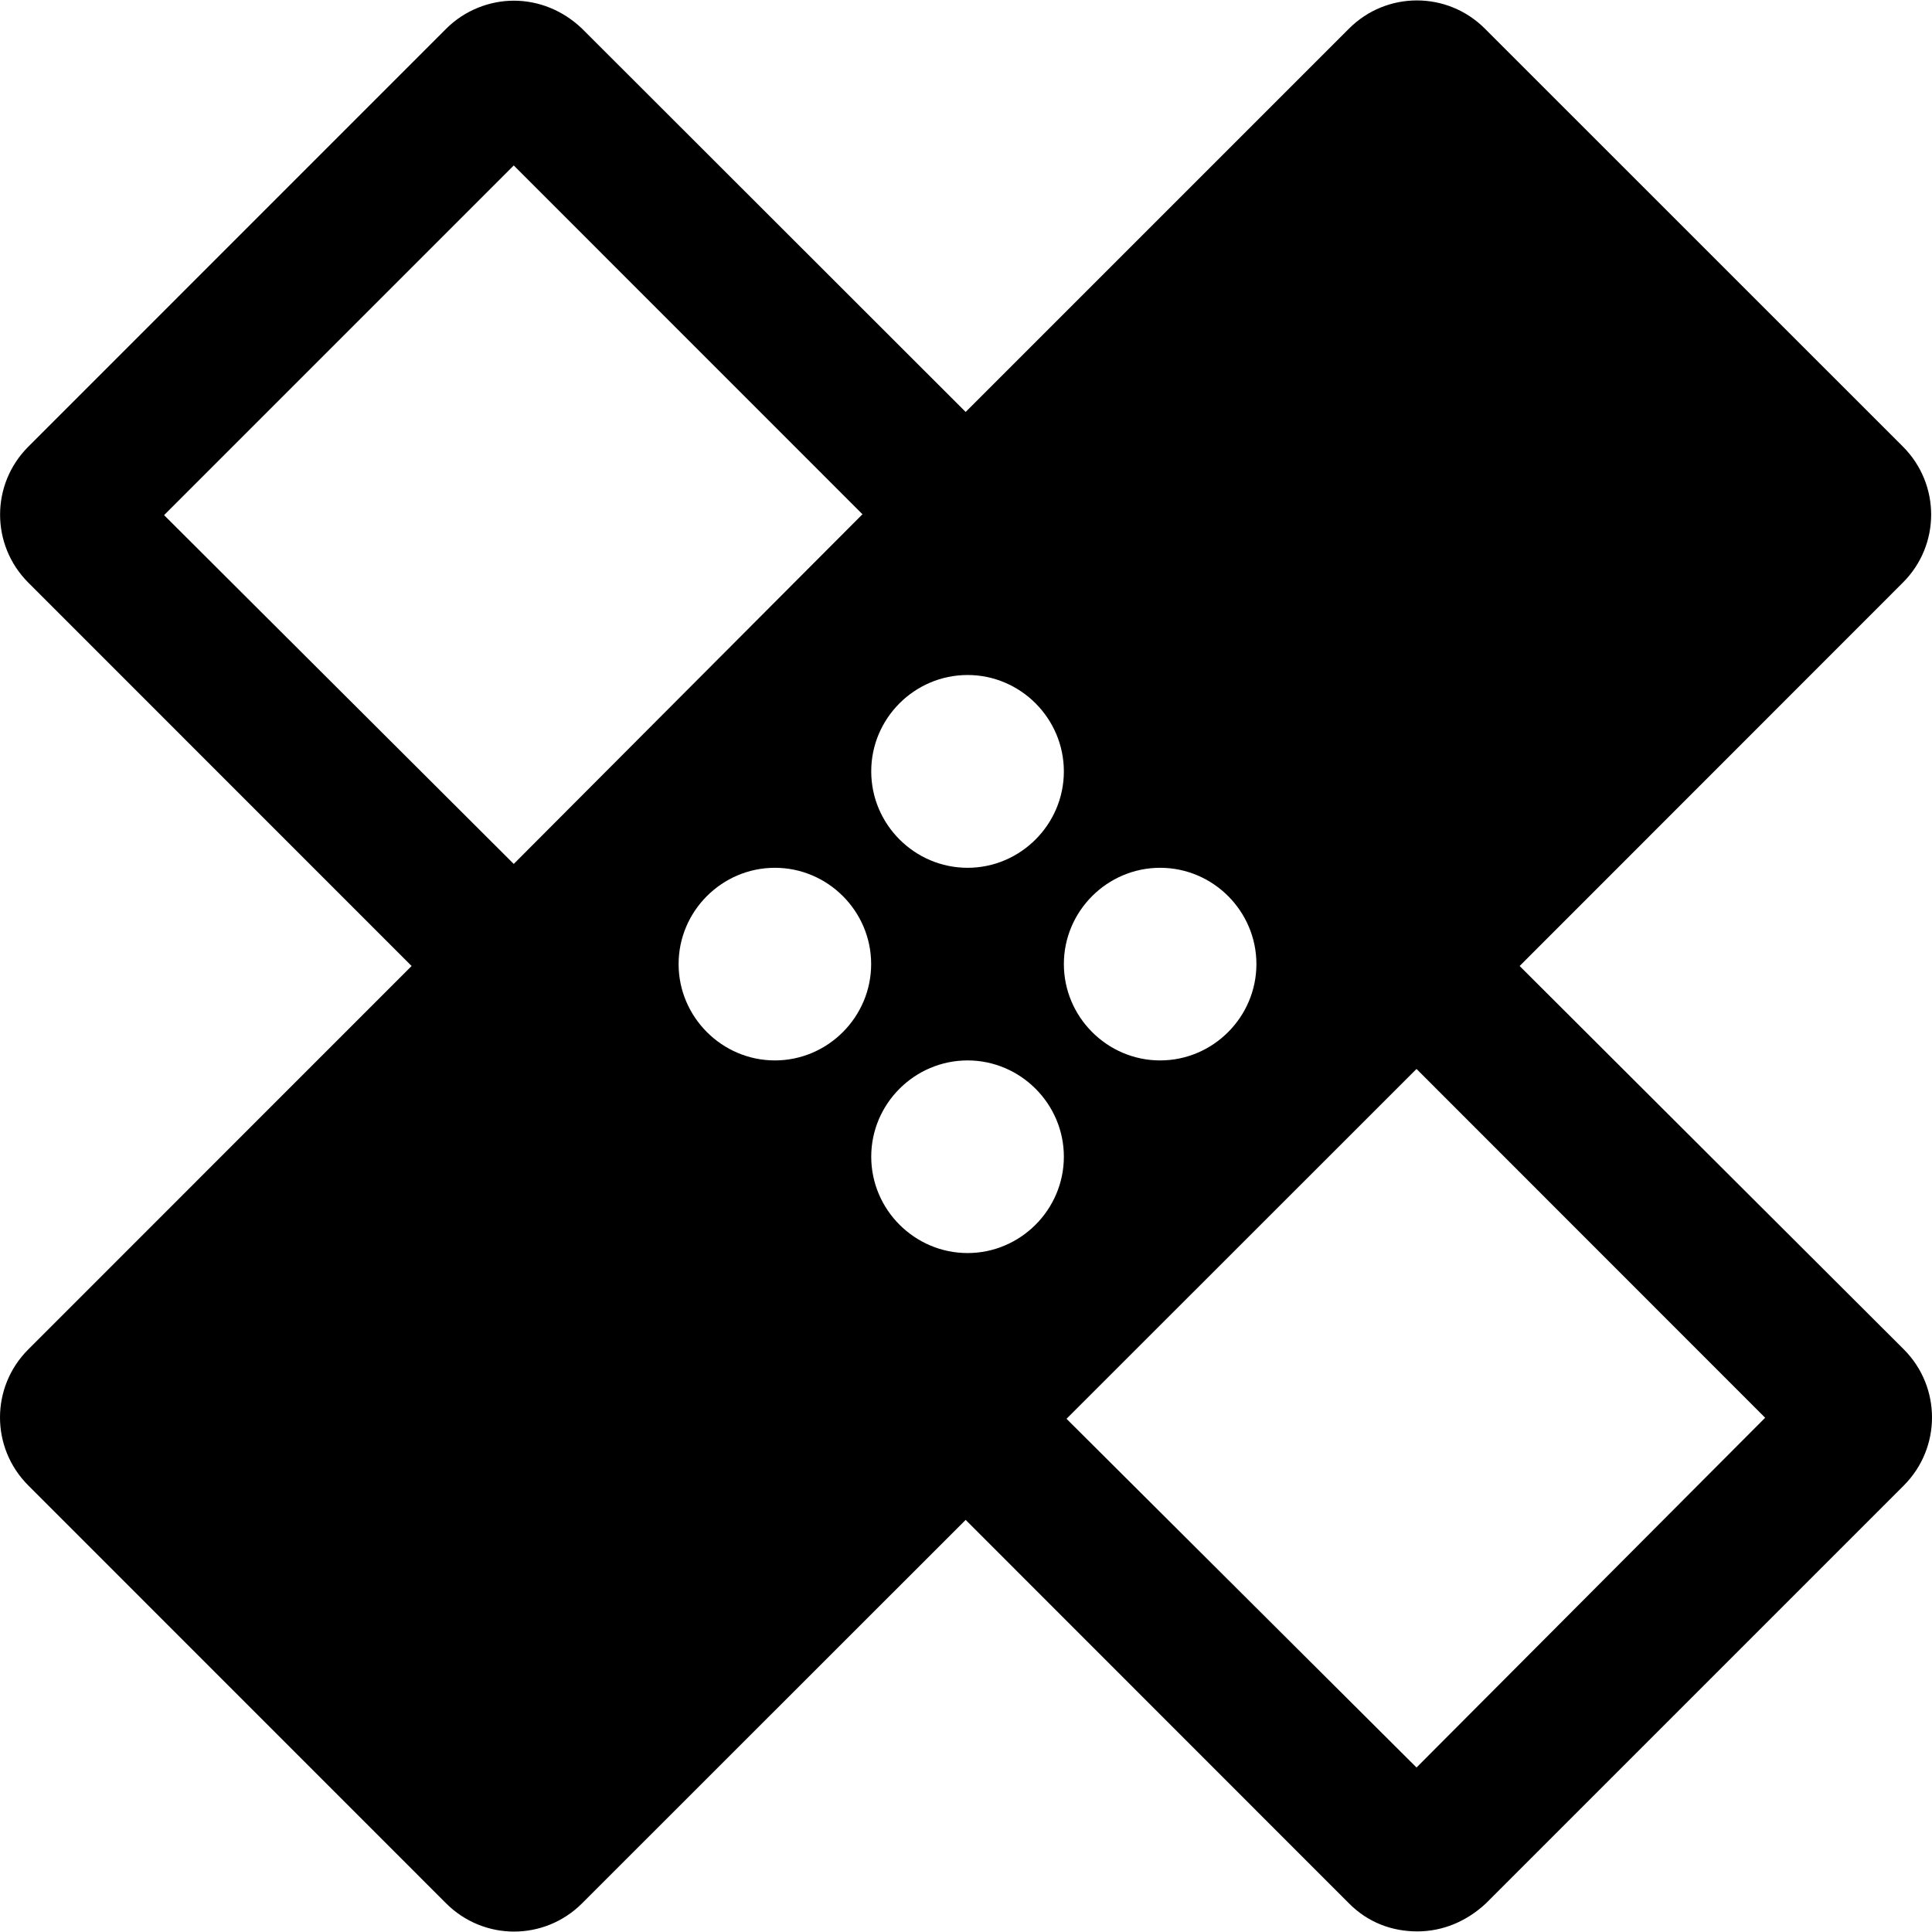 <?xml version="1.0" encoding="iso-8859-1"?>
<!-- Generator: Adobe Illustrator 18.1.1, SVG Export Plug-In . SVG Version: 6.00 Build 0)  -->
<svg version="1.1" id="Capa_1" xmlns="http://www.w3.org/2000/svg" xmlns:xlink="http://www.w3.org/1999/xlink" x="0px" y="0px"
	 viewBox="0 0 525.174 525.174" style="enable-background:new 0 0 525.174 525.174;" xml:space="preserve">
<g>
	<path d="M413.082,262.587l104.199-104.243c10.219-10.219,10.219-26.695,0-36.936L403.629,7.779
		c-10.219-10.219-26.717-10.219-36.936,0L262.494,111.978L158.208,7.779c-5.23-4.989-11.794-7.593-18.555-7.593
		c-6.586,0-13.37,2.626-18.358,7.615L7.686,121.431c-10.219,10.219-10.219,26.695,0,36.936l104.199,104.221L7.664,366.83
		c-10.219,10.24-10.219,26.695,0,36.936l113.608,113.63c10.24,10.219,26.695,10.219,36.936,0l104.287-104.243l104.199,104.243
		c5.208,5.252,11.772,7.615,18.577,7.615c6.849,0,13.348-2.669,18.643-7.615l113.63-113.63c10.175-10.24,10.175-26.695,0-36.936
		L413.082,262.587z M263.019,183.486c14.376,0,26.17,11.794,26.17,26.214c0,14.398-11.794,26.192-26.17,26.192
		c-14.398,0-26.192-11.794-26.192-26.192C236.805,195.28,248.6,183.486,263.019,183.486z M139.652,234.842L44.6,140.03
		l95.053-95.053l94.79,94.812L139.652,234.842z M210.635,288.254c-14.376,0-26.17-11.794-26.17-26.192s11.794-26.17,26.17-26.17
		c14.398,0,26.17,11.794,26.17,26.17C236.806,276.438,225.033,288.254,210.635,288.254z M263.019,340.616
		c-14.398,0-26.192-11.794-26.192-26.192c0-14.398,11.794-26.17,26.192-26.17c14.376,0,26.17,11.794,26.17,26.17
		C289.189,328.8,277.395,340.616,263.019,340.616z M315.36,235.892c14.398,0,26.17,11.794,26.17,26.17
		c0,14.376-11.772,26.192-26.17,26.192c-14.376,0-26.17-11.794-26.17-26.192S300.984,235.892,315.36,235.892z M385.052,480.46
		l-95.14-94.79l95.14-95.096l94.768,94.812L385.052,480.46z"/>
</g>
<g>
</g>
<g>
</g>
<g>
</g>
<g>
</g>
<g>
</g>
<g>
</g>
<g>
</g>
<g>
</g>
<g>
</g>
<g>
</g>
<g>
</g>
<g>
</g>
<g>
</g>
<g>
</g>
<g>
</g>
</svg>
